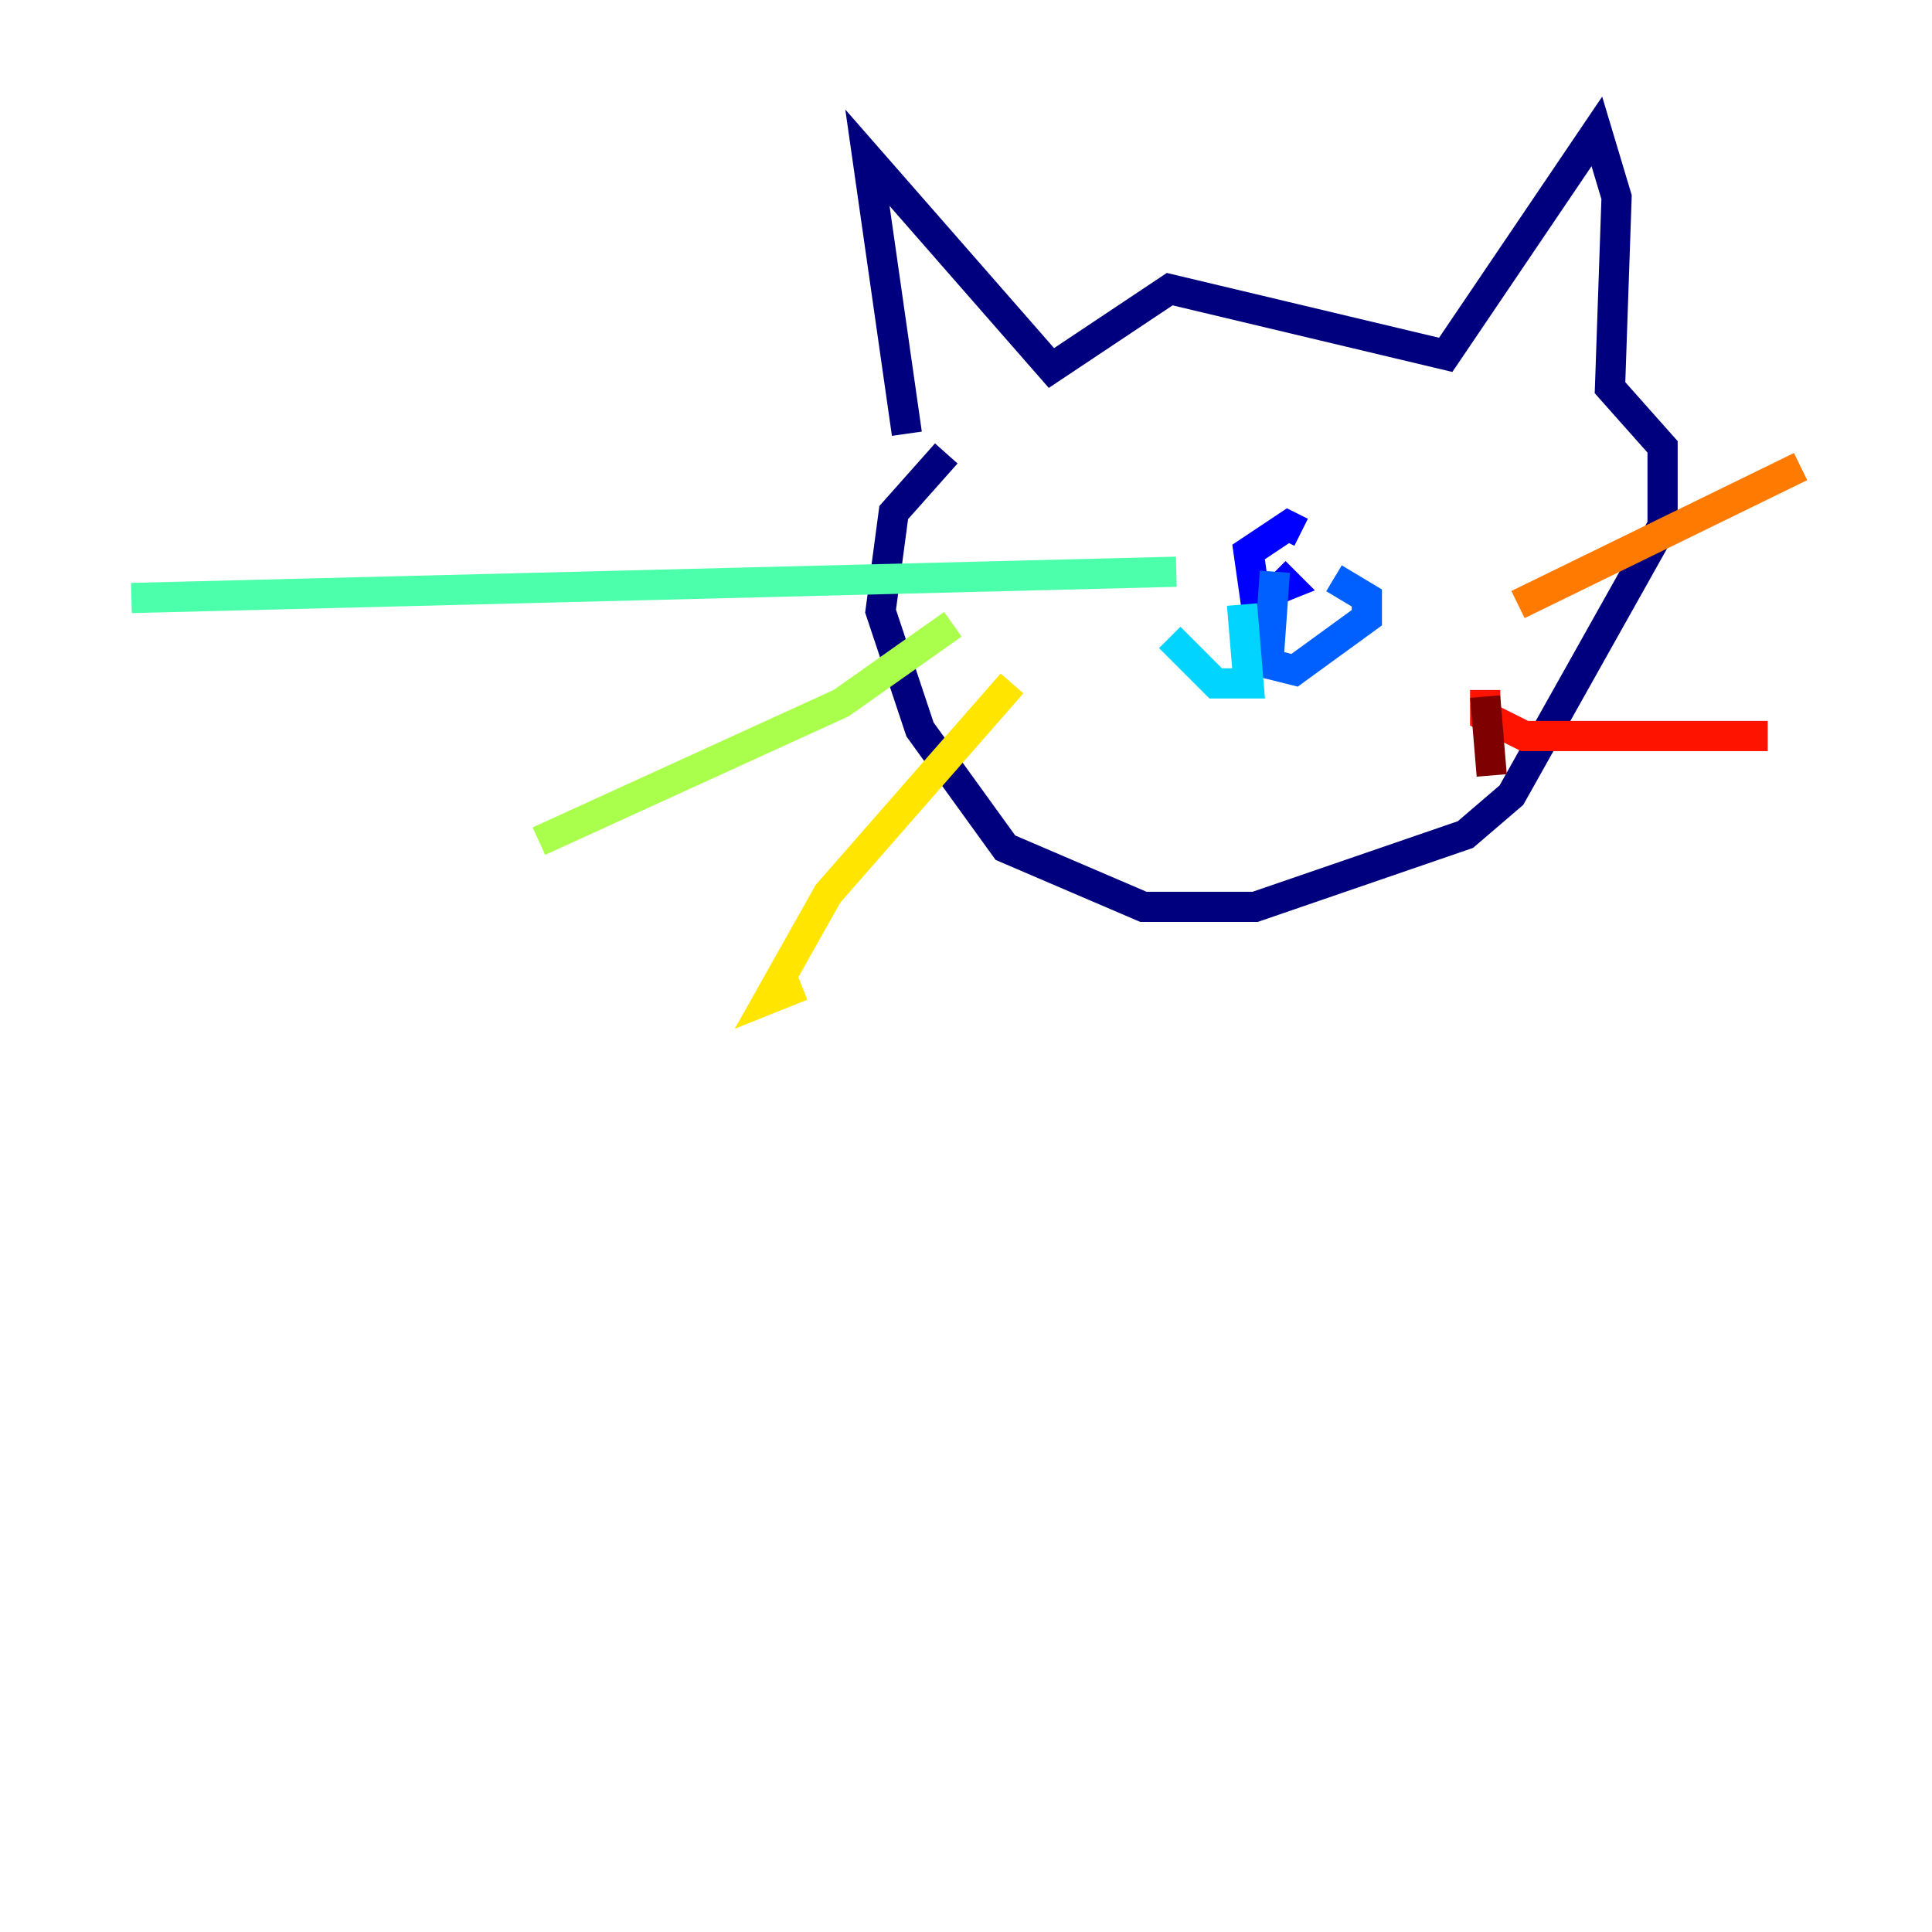 <?xml version="1.0" encoding="utf-8" ?>
<svg baseProfile="tiny" height="128" version="1.2" viewBox="0,0,128,128" width="128" xmlns="http://www.w3.org/2000/svg" xmlns:ev="http://www.w3.org/2001/xml-events" xmlns:xlink="http://www.w3.org/1999/xlink"><defs /><polyline fill="none" points="60.082,28.735 57.469,10.449 69.66,24.381 77.497,19.157 95.782,23.51 105.796,8.707 107.102,13.061 106.667,25.687 110.15,29.605 110.15,34.83 100.136,52.68 97.088,55.292 83.156,60.082 75.755,60.082 66.612,56.163 60.952,48.327 58.34,40.49 59.211,33.959 62.694,30.041" stroke="#00007f" stroke-width="2" /><polyline fill="none" points="86.204,35.265 85.333,34.83 82.721,36.571 83.156,39.619 85.333,38.748 84.463,37.878" stroke="#0000fe" stroke-width="2" /><polyline fill="none" points="84.463,37.878 84.027,43.973 85.769,44.408 90.558,40.925 90.558,39.619 88.381,38.313" stroke="#0060ff" stroke-width="2" /><polyline fill="none" points="82.286,40.054 82.721,45.279 80.544,45.279 77.497,42.231" stroke="#00d4ff" stroke-width="2" /><polyline fill="none" points="77.932,37.878 8.707,39.619" stroke="#4cffaa" stroke-width="2" /><polyline fill="none" points="63.129,41.361 55.728,46.585 35.701,55.728" stroke="#aaff4c" stroke-width="2" /><polyline fill="none" points="67.048,45.279 54.857,59.211 50.939,66.177 53.116,65.306" stroke="#ffe500" stroke-width="2" /><polyline fill="none" points="100.571,40.054 119.293,30.912" stroke="#ff7a00" stroke-width="2" /><polyline fill="none" points="98.395,45.714 98.395,47.456 101.007,48.762 117.116,48.762" stroke="#fe1200" stroke-width="2" /><polyline fill="none" points="98.395,46.15 98.83,51.374" stroke="#7f0000" stroke-width="2" /></svg>